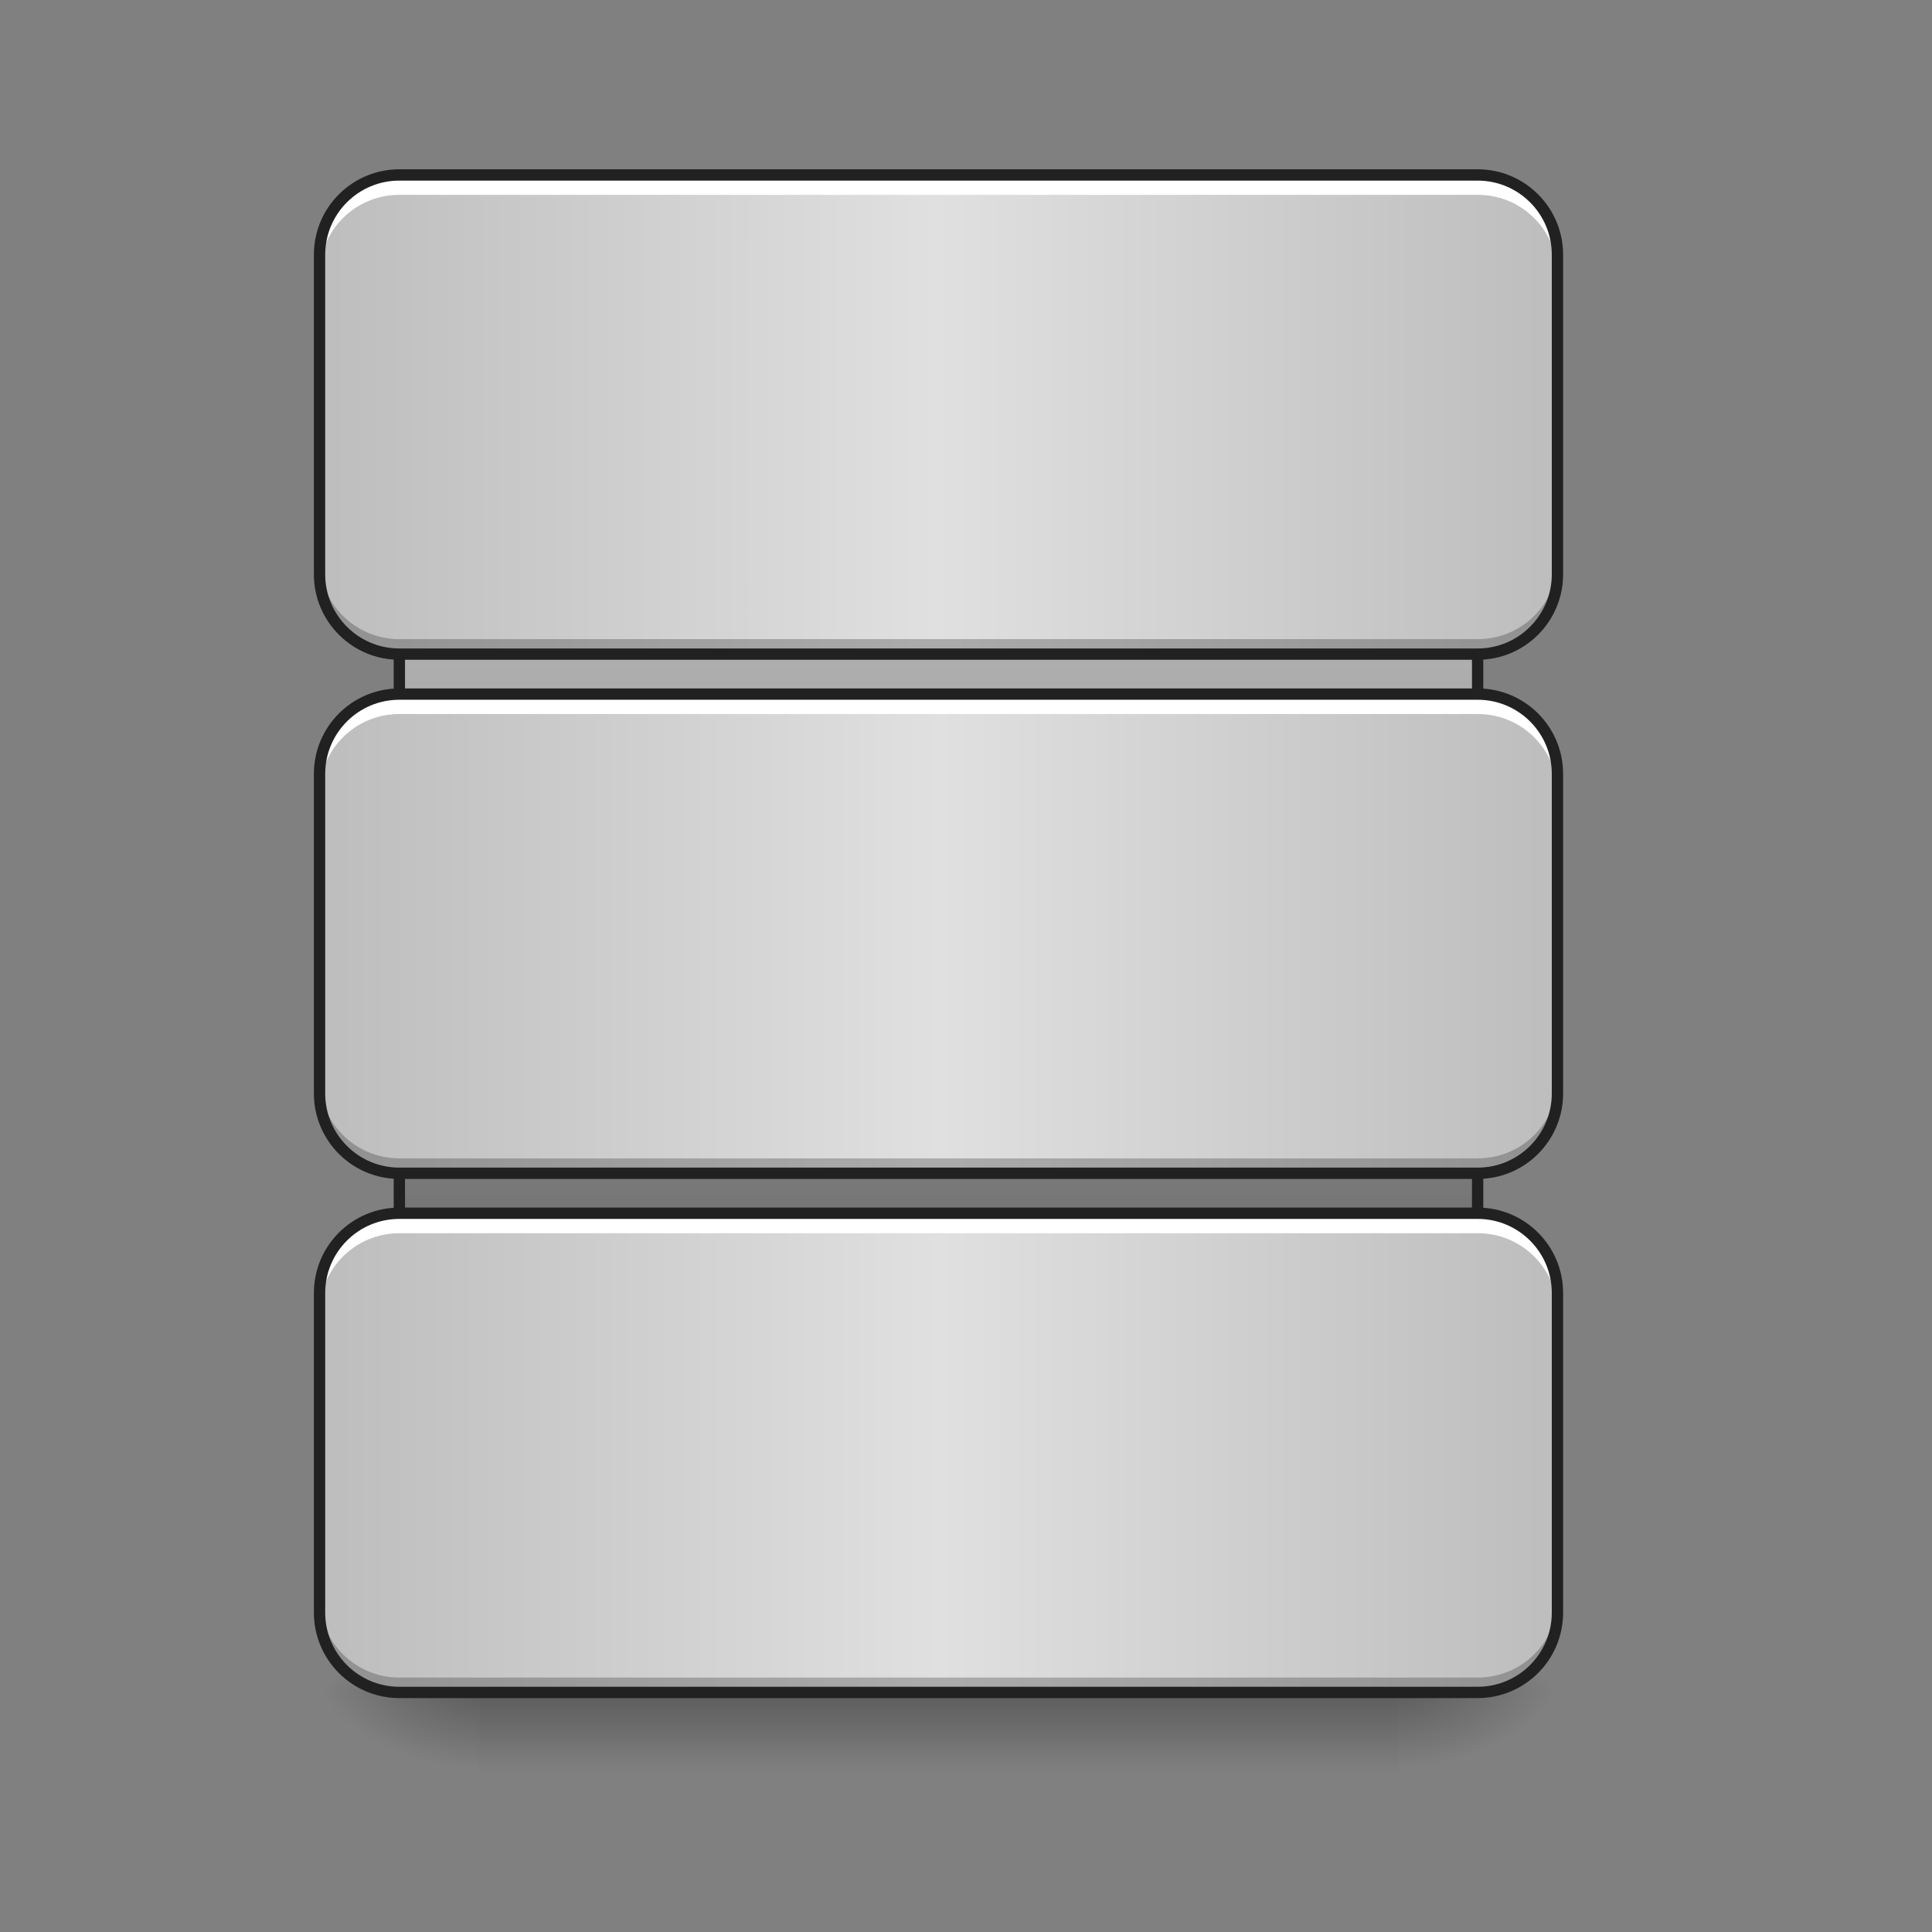<svg height="64" viewBox="0 0 64 64" width="64" xmlns="http://www.w3.org/2000/svg" xmlns:xlink="http://www.w3.org/1999/xlink"><rect x="0" y="0" width="64" height="64" fill="#808080" stroke="none"/><linearGradient id="a" gradientUnits="userSpaceOnUse" x1="33.076" x2="33.076" y1="56.068" y2="58.714"><stop offset="0" stop-opacity=".275"/><stop offset="1" stop-opacity="0"/></linearGradient><linearGradient id="b"><stop offset="0" stop-opacity=".314"/><stop offset=".222" stop-opacity=".275"/><stop offset="1" stop-opacity="0"/></linearGradient><radialGradient id="c" cx="450.909" cy="189.579" gradientTransform="matrix(0 -.156 -.281 -0 98.969 127.191)" gradientUnits="userSpaceOnUse" r="21.167" xlink:href="#b"/><radialGradient id="d" cx="450.909" cy="189.579" gradientTransform="matrix(-0 .156 .281 0 -36.786 -15.055)" gradientUnits="userSpaceOnUse" r="21.167" xlink:href="#b"/><radialGradient id="e" cx="450.909" cy="189.579" gradientTransform="matrix(-0 -.156 .281 -0 -36.786 127.191)" gradientUnits="userSpaceOnUse" r="21.167" xlink:href="#b"/><radialGradient id="f" cx="450.909" cy="189.579" gradientTransform="matrix(0 .156 -.281 0 98.969 -15.055)" gradientUnits="userSpaceOnUse" r="21.167" xlink:href="#b"/><linearGradient id="g" gradientUnits="userSpaceOnUse" x1="31.092" x2="31.092" y1="45.484" y2="17.7"><stop offset="0" stop-color="#9e9e9e"/><stop offset="1" stop-color="#bdbdbd"/></linearGradient><linearGradient id="h" gradientUnits="userSpaceOnUse" x1="248.708" x2="248.708" xlink:href="#b" y1="148.833" y2="-73.417"/><linearGradient id="i"><stop offset="0" stop-color="#bdbdbd"/><stop offset=".5" stop-color="#e0e0e0"/><stop offset="1" stop-color="#bdbdbd"/></linearGradient><linearGradient id="j" gradientUnits="userSpaceOnUse" x1="10.584" x2="51.599" xlink:href="#i" y1="48.13" y2="48.13"/><linearGradient id="k" gradientUnits="userSpaceOnUse" x1="10.397" x2="51.599" xlink:href="#i" y1="13.73" y2="13.73"/><linearGradient id="l" gradientUnits="userSpaceOnUse" x1="10.584" x2="51.599" xlink:href="#i" y1="30.93" y2="30.93"/><path d="m15.875 56.066h30.43v2.648h-30.43zm0 0" fill="url(#a)"/><path d="m46.305 56.066h5.293v-2.645h-5.293zm0 0" fill="url(#c)"/><path d="m15.875 56.066h-5.289v2.648h5.289zm0 0" fill="url(#d)"/><path d="m15.875 56.066h-5.289v-2.645h5.289zm0 0" fill="url(#e)"/><path d="m46.305 56.066h5.293v2.648h-5.293zm0 0" fill="url(#f)"/><path d="m10.586 52.395v1.027c0 1.465 1.18 2.645 2.645 2.645h35.723c1.465 0 2.645-1.18 2.645-2.645v-1.027c0 1.465-1.18 2.645-2.645 2.645h-35.723c-1.465 0-2.645-1.18-2.645-2.645zm0 0" fill-opacity=".235"/><path d="m13.23 17.699h35.723v27.785h-35.723zm0 0" fill="url(#g)"/><path d="m105.834-73.42h285.754v222.26h-285.754zm0 0" fill="url(#h)" stroke="#212121" stroke-linecap="round" stroke-linejoin="round" stroke-width="3" transform="matrix(.125 0 0 .125 0 26.878)"/><path d="m13.23 40.191h35.723c1.461 0 2.645 1.184 2.645 2.645v10.586c0 1.461-1.184 2.645-2.645 2.645h-35.723c-1.461 0-2.645-1.184-2.645-2.645v-10.586c0-1.461 1.184-2.645 2.645-2.645zm0 0" fill="url(#j)"/><path d="m13.23 5.793h35.723c1.461 0 2.645 1.184 2.645 2.645v10.586c0 1.461-1.184 2.645-2.645 2.645h-35.723c-1.461 0-2.645-1.184-2.645-2.645v-10.586c0-1.461 1.184-2.645 2.645-2.645zm0 0" fill="url(#k)"/><path d="m13.23 22.992h35.723c1.461 0 2.645 1.184 2.645 2.645v10.586c0 1.461-1.184 2.645-2.645 2.645h-35.723c-1.461 0-2.645-1.184-2.645-2.645v-10.586c0-1.461 1.184-2.645 2.645-2.645zm0 0" fill="url(#l)"/><path d="m13.23 40.191c-1.465 0-2.645 1.18-2.645 2.645v.664c0-1.469 1.18-2.648 2.645-2.648h35.723c1.465 0 2.645 1.18 2.645 2.648v-.664c0-1.465-1.18-2.645-2.645-2.645zm0 0" fill="#fff"/><path d="m13.23 5.793c-1.465 0-2.645 1.18-2.645 2.645v.664c0-1.469 1.18-2.648 2.645-2.648h35.723c1.465 0 2.645 1.18 2.645 2.648v-.664c0-1.465-1.18-2.645-2.645-2.645zm0 0" fill="#fff"/><path d="m13.23 22.992c-1.465 0-2.645 1.18-2.645 2.645v.664c0-1.469 1.18-2.648 2.645-2.648h35.723c1.465 0 2.645 1.18 2.645 2.648v-.664c0-1.465-1.18-2.645-2.645-2.645zm0 0" fill="#fff"/><g fill-opacity=".235"><path d="m10.586 52.926v.496c0 1.465 1.18 2.645 2.645 2.645h35.723c1.465 0 2.645-1.18 2.645-2.645v-.496c0 1.465-1.18 2.645-2.645 2.645h-35.723c-1.465 0-2.645-1.18-2.645-2.645zm0 0"/><path d="m10.586 18.527v.496c0 1.465 1.18 2.645 2.645 2.645h35.723c1.465 0 2.645-1.18 2.645-2.645v-.496c0 1.465-1.18 2.645-2.645 2.645h-35.723c-1.465 0-2.645-1.18-2.645-2.645zm0 0"/><path d="m10.586 35.727v.496c0 1.465 1.18 2.645 2.645 2.645h35.723c1.465 0 2.645-1.18 2.645-2.645v-.496c0 1.465-1.18 2.645-2.645 2.645h-35.723c-1.465 0-2.645-1.18-2.645-2.645zm0 0"/></g><path d="m105.834 106.501h285.754c11.686 0 21.154 9.468 21.154 21.154v84.679c0 11.686-9.468 21.154-21.154 21.154h-285.754c-11.686 0-21.154-9.468-21.154-21.154v-84.679c0-11.686 9.468-21.154 21.154-21.154zm0 0" fill="none" stroke="#212121" stroke-linecap="round" stroke-linejoin="round" stroke-width="3" transform="matrix(.125 0 0 .125 0 26.878)"/><path d="m105.834-168.661h285.754c11.686 0 21.154 9.468 21.154 21.154v84.679c0 11.686-9.468 21.154-21.154 21.154h-285.754c-11.686 0-21.154-9.468-21.154-21.154v-84.679c0-11.686 9.468-21.154 21.154-21.154zm0 0" fill="none" stroke="#212121" stroke-linecap="round" stroke-linejoin="round" stroke-width="3" transform="matrix(.125 0 0 .125 0 26.878)"/><path d="m105.834-31.08h285.754c11.686 0 21.154 9.468 21.154 21.154v84.679c0 11.686-9.468 21.154-21.154 21.154h-285.754c-11.686 0-21.154-9.468-21.154-21.154v-84.679c0-11.686 9.468-21.154 21.154-21.154zm0 0" fill="none" stroke="#212121" stroke-linecap="round" stroke-linejoin="round" stroke-width="3" transform="matrix(.125 0 0 .125 0 26.878)"/></svg>